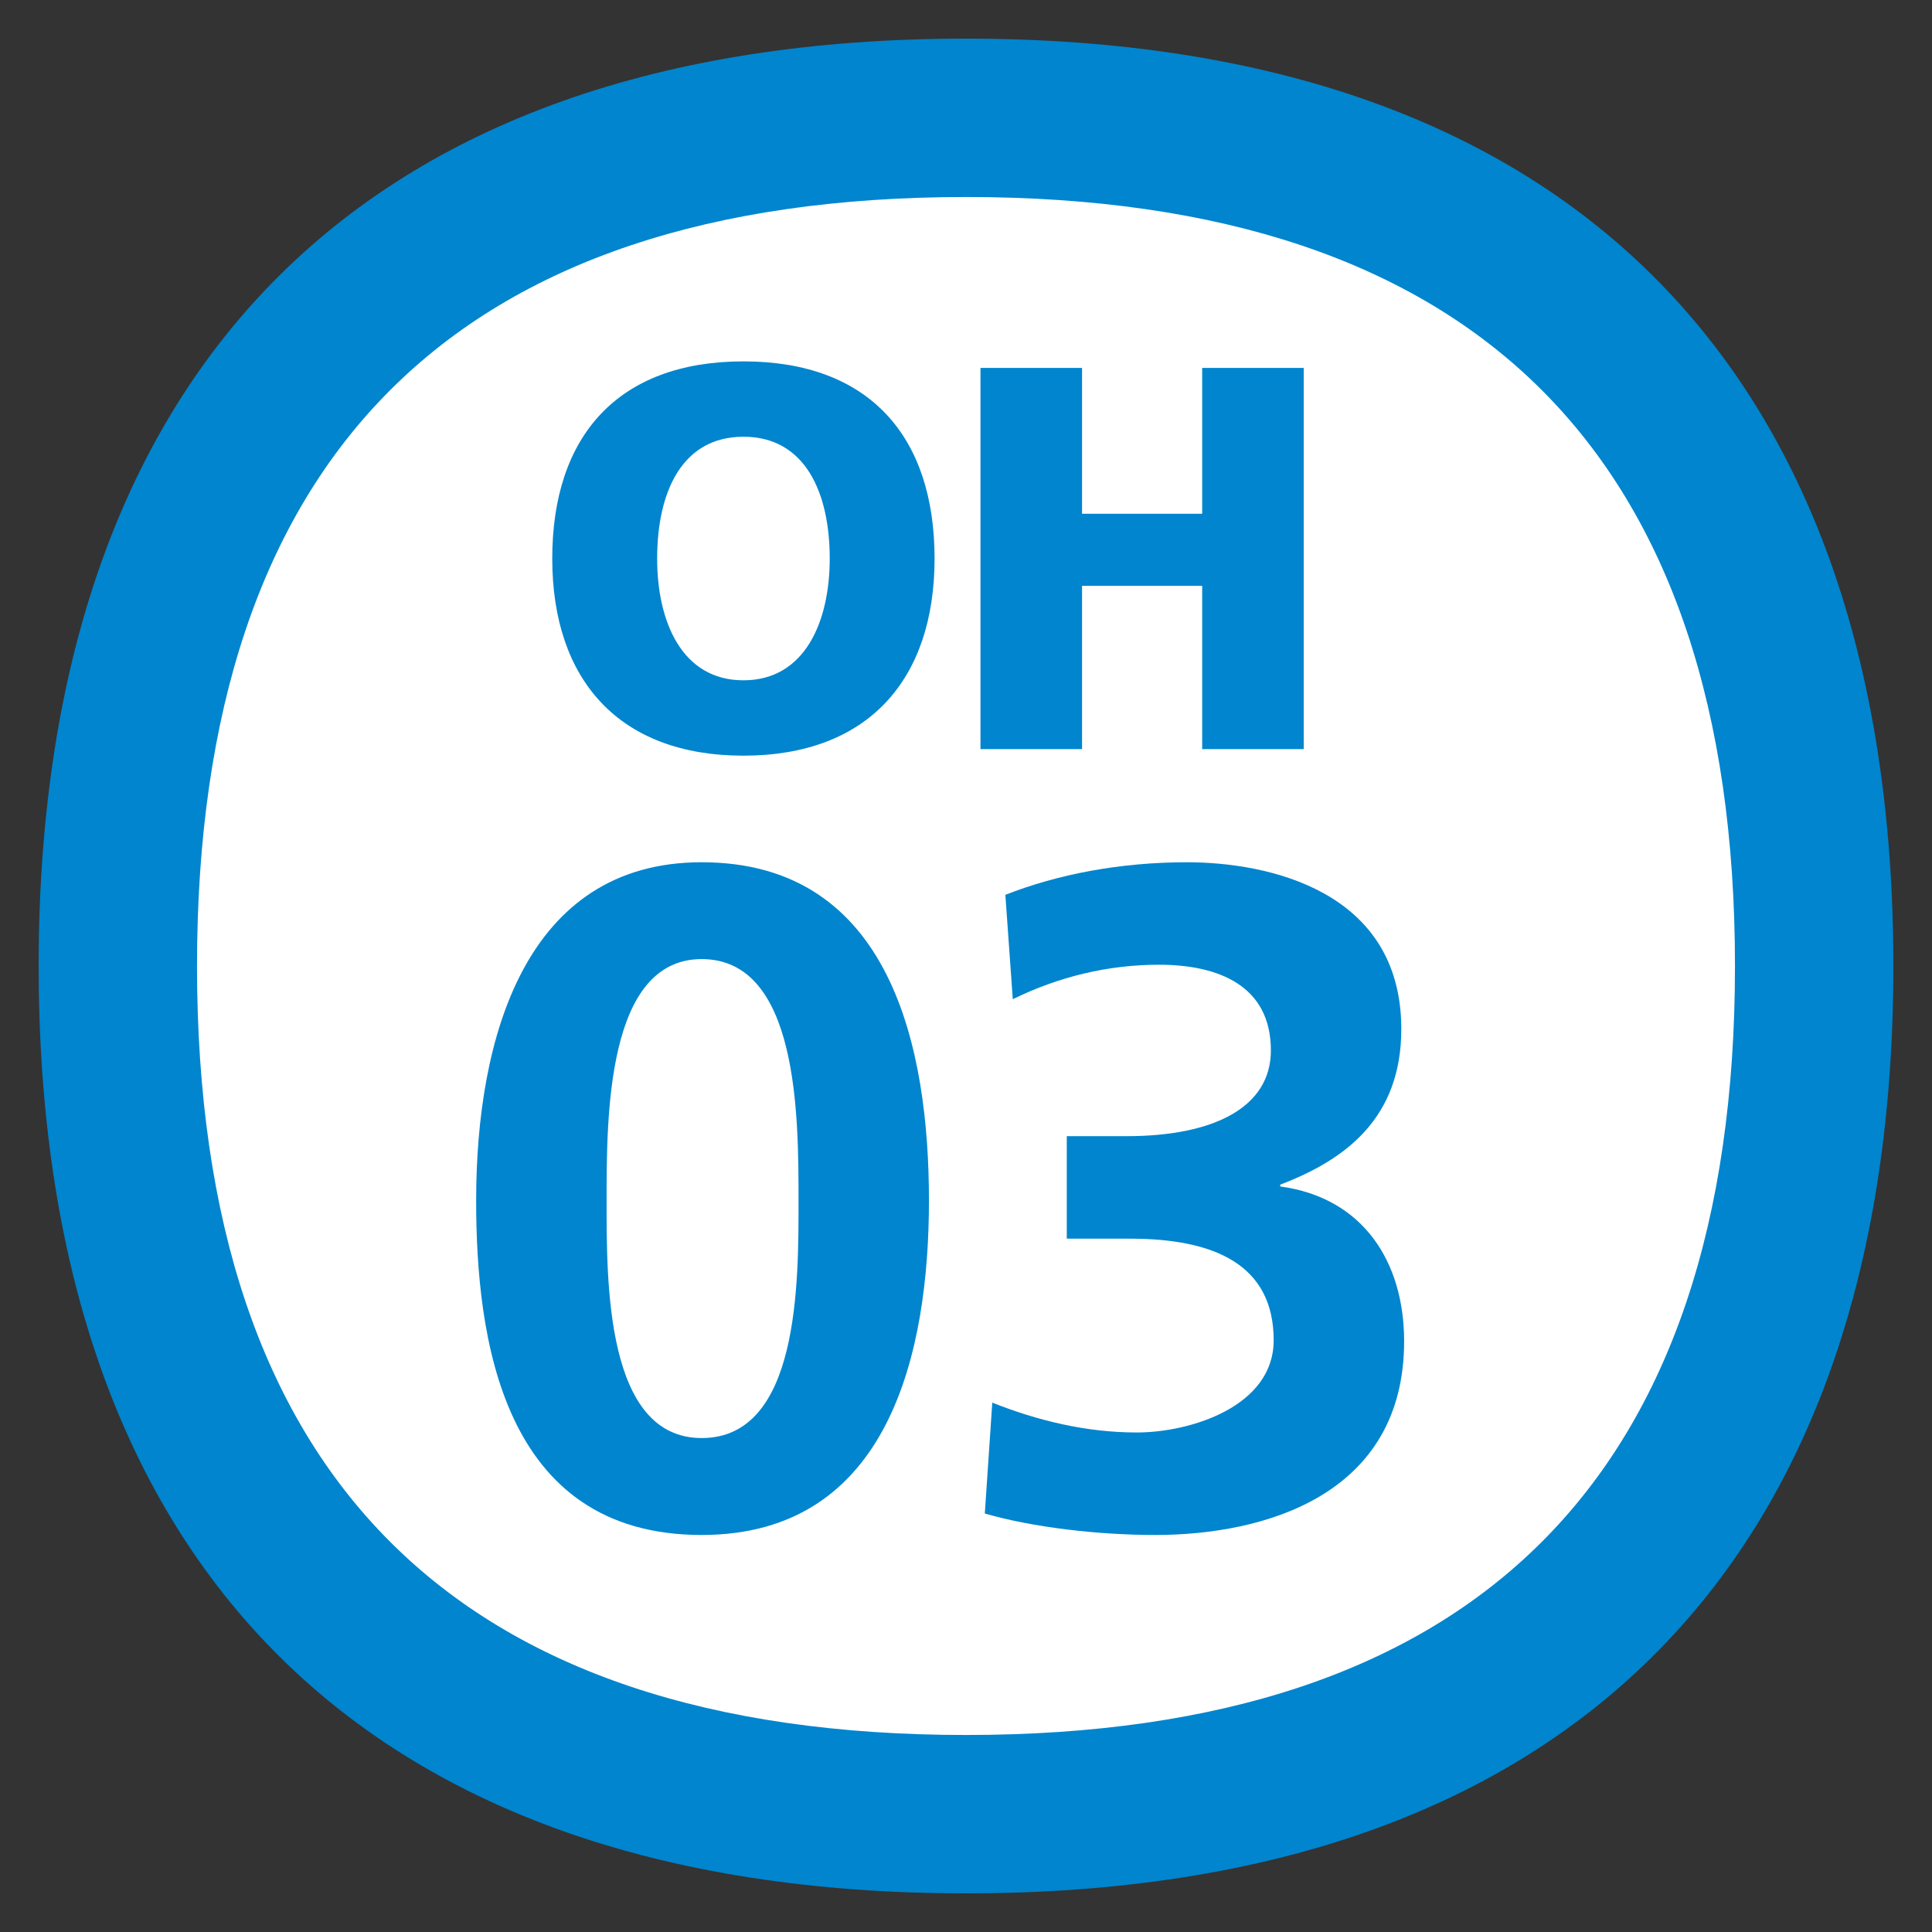 <?xml version="1.0" encoding="utf-8"?>
<!-- Generator: Adobe Illustrator 15.0.0, SVG Export Plug-In . SVG Version: 6.00 Build 0)  -->
<!DOCTYPE svg PUBLIC "-//W3C//DTD SVG 1.1//EN" "http://www.w3.org/Graphics/SVG/1.1/DTD/svg11.dtd">
<svg version="1.1" id="レイヤー_5" xmlns="http://www.w3.org/2000/svg" xmlns:xlink="http://www.w3.org/1999/xlink" x="0px"
	 y="0px" width="500px" height="500px" viewBox="0 0 500 500" enable-background="new 0 0 500 500" xml:space="preserve">
<rect x="0" y="0" width="500" height="500" fill="#333333" stroke="none"/>
<path fill="#FFFFFF" d="M250,29C104,29,29,110.2,29,250c0,139.8,75,221,221,221c145.9,0,221-81.2,221-221C471,110.2,396,29,250,29z"/>
<path fill="#0085CE" d="M123.228,310.689c0-42.2,12.77-87.539,58.364-87.539c49.176,0,58.819,48.454,58.819,87.539
	c0,39.055-10.133,86.56-58.819,86.56C129.755,397.249,123.228,345.896,123.228,310.689 M206.66,310.689
	c0-21.715,0-62.477-25.068-62.477c-24.608,0-24.608,40.762-24.608,62.477c0,21.213-0.232,61.479,24.608,61.479
	C206.905,372.169,206.66,331.902,206.66,310.689z"/>
<path fill="#0085CE" d="M256.803,363.004c11.57,4.582,24.119,7.721,37.384,7.721c13.976,0,35.439-6.754,35.439-23.862
	c0-19.787-15.682-26.297-37.14-26.297h-16.404v-26.524h15.449c22.646,0,37.372-7.477,37.372-22.192
	c0-16.875-13.748-22.18-28.952-22.18c-13.247,0-26.029,3.127-37.844,8.921l-1.922-27.008c13.492-5.305,29.646-8.432,47.016-8.432
	c20.724,0,55.453,7.221,55.453,43.161c0,22.914-14.22,33.756-31.334,40.272v0.472c21.464,2.899,32.067,19.542,32.067,40.039
	c0,40.022-36.417,50.154-64.392,50.154c-14.709,0-31.59-1.934-44.127-5.549L256.803,363.004"/>
<path fill="#0085CE" d="M192.398,93.525c32.516,0,49.468,19.357,49.468,51.031c0,31.357-17.245,51.008-49.468,51.008
	c-32.217,0-49.474-19.65-49.474-51.008C142.925,112.883,159.89,93.525,192.398,93.525 M192.398,176.063
	c15.956,0,22.335-15.264,22.335-31.507c0-17.107-6.379-31.53-22.335-31.53c-15.985,0-22.329,14.423-22.329,31.53
	C170.069,160.8,176.413,176.063,192.398,176.063z"/>
<polyline fill="#0085CE" points="253.747,95.221 280.033,95.221 280.033,132.963 311.122,132.963 311.122,95.221 337.407,95.221
	337.407,193.87 311.122,193.87 311.122,151.61 280.033,151.61 280.033,193.87 253.747,193.87 253.747,95.221 "/>
<path fill="#0085CE" d="M250.006,50.985c132.048,0,199.005,66.958,199.005,199.012c0,132.06-66.957,199.018-199.005,199.018
	c-132.06,0-199.018-66.958-199.018-199.018C50.988,117.943,117.946,50.985,250.006,50.985 M250.006,9.997
	C91.487,9.997,10,98.18,10,249.997c0,151.823,81.487,240.006,240.006,240.006C408.482,490.003,490,401.82,490,249.997
	C490,98.18,408.482,9.997,250.006,9.997z"/>
</svg>
